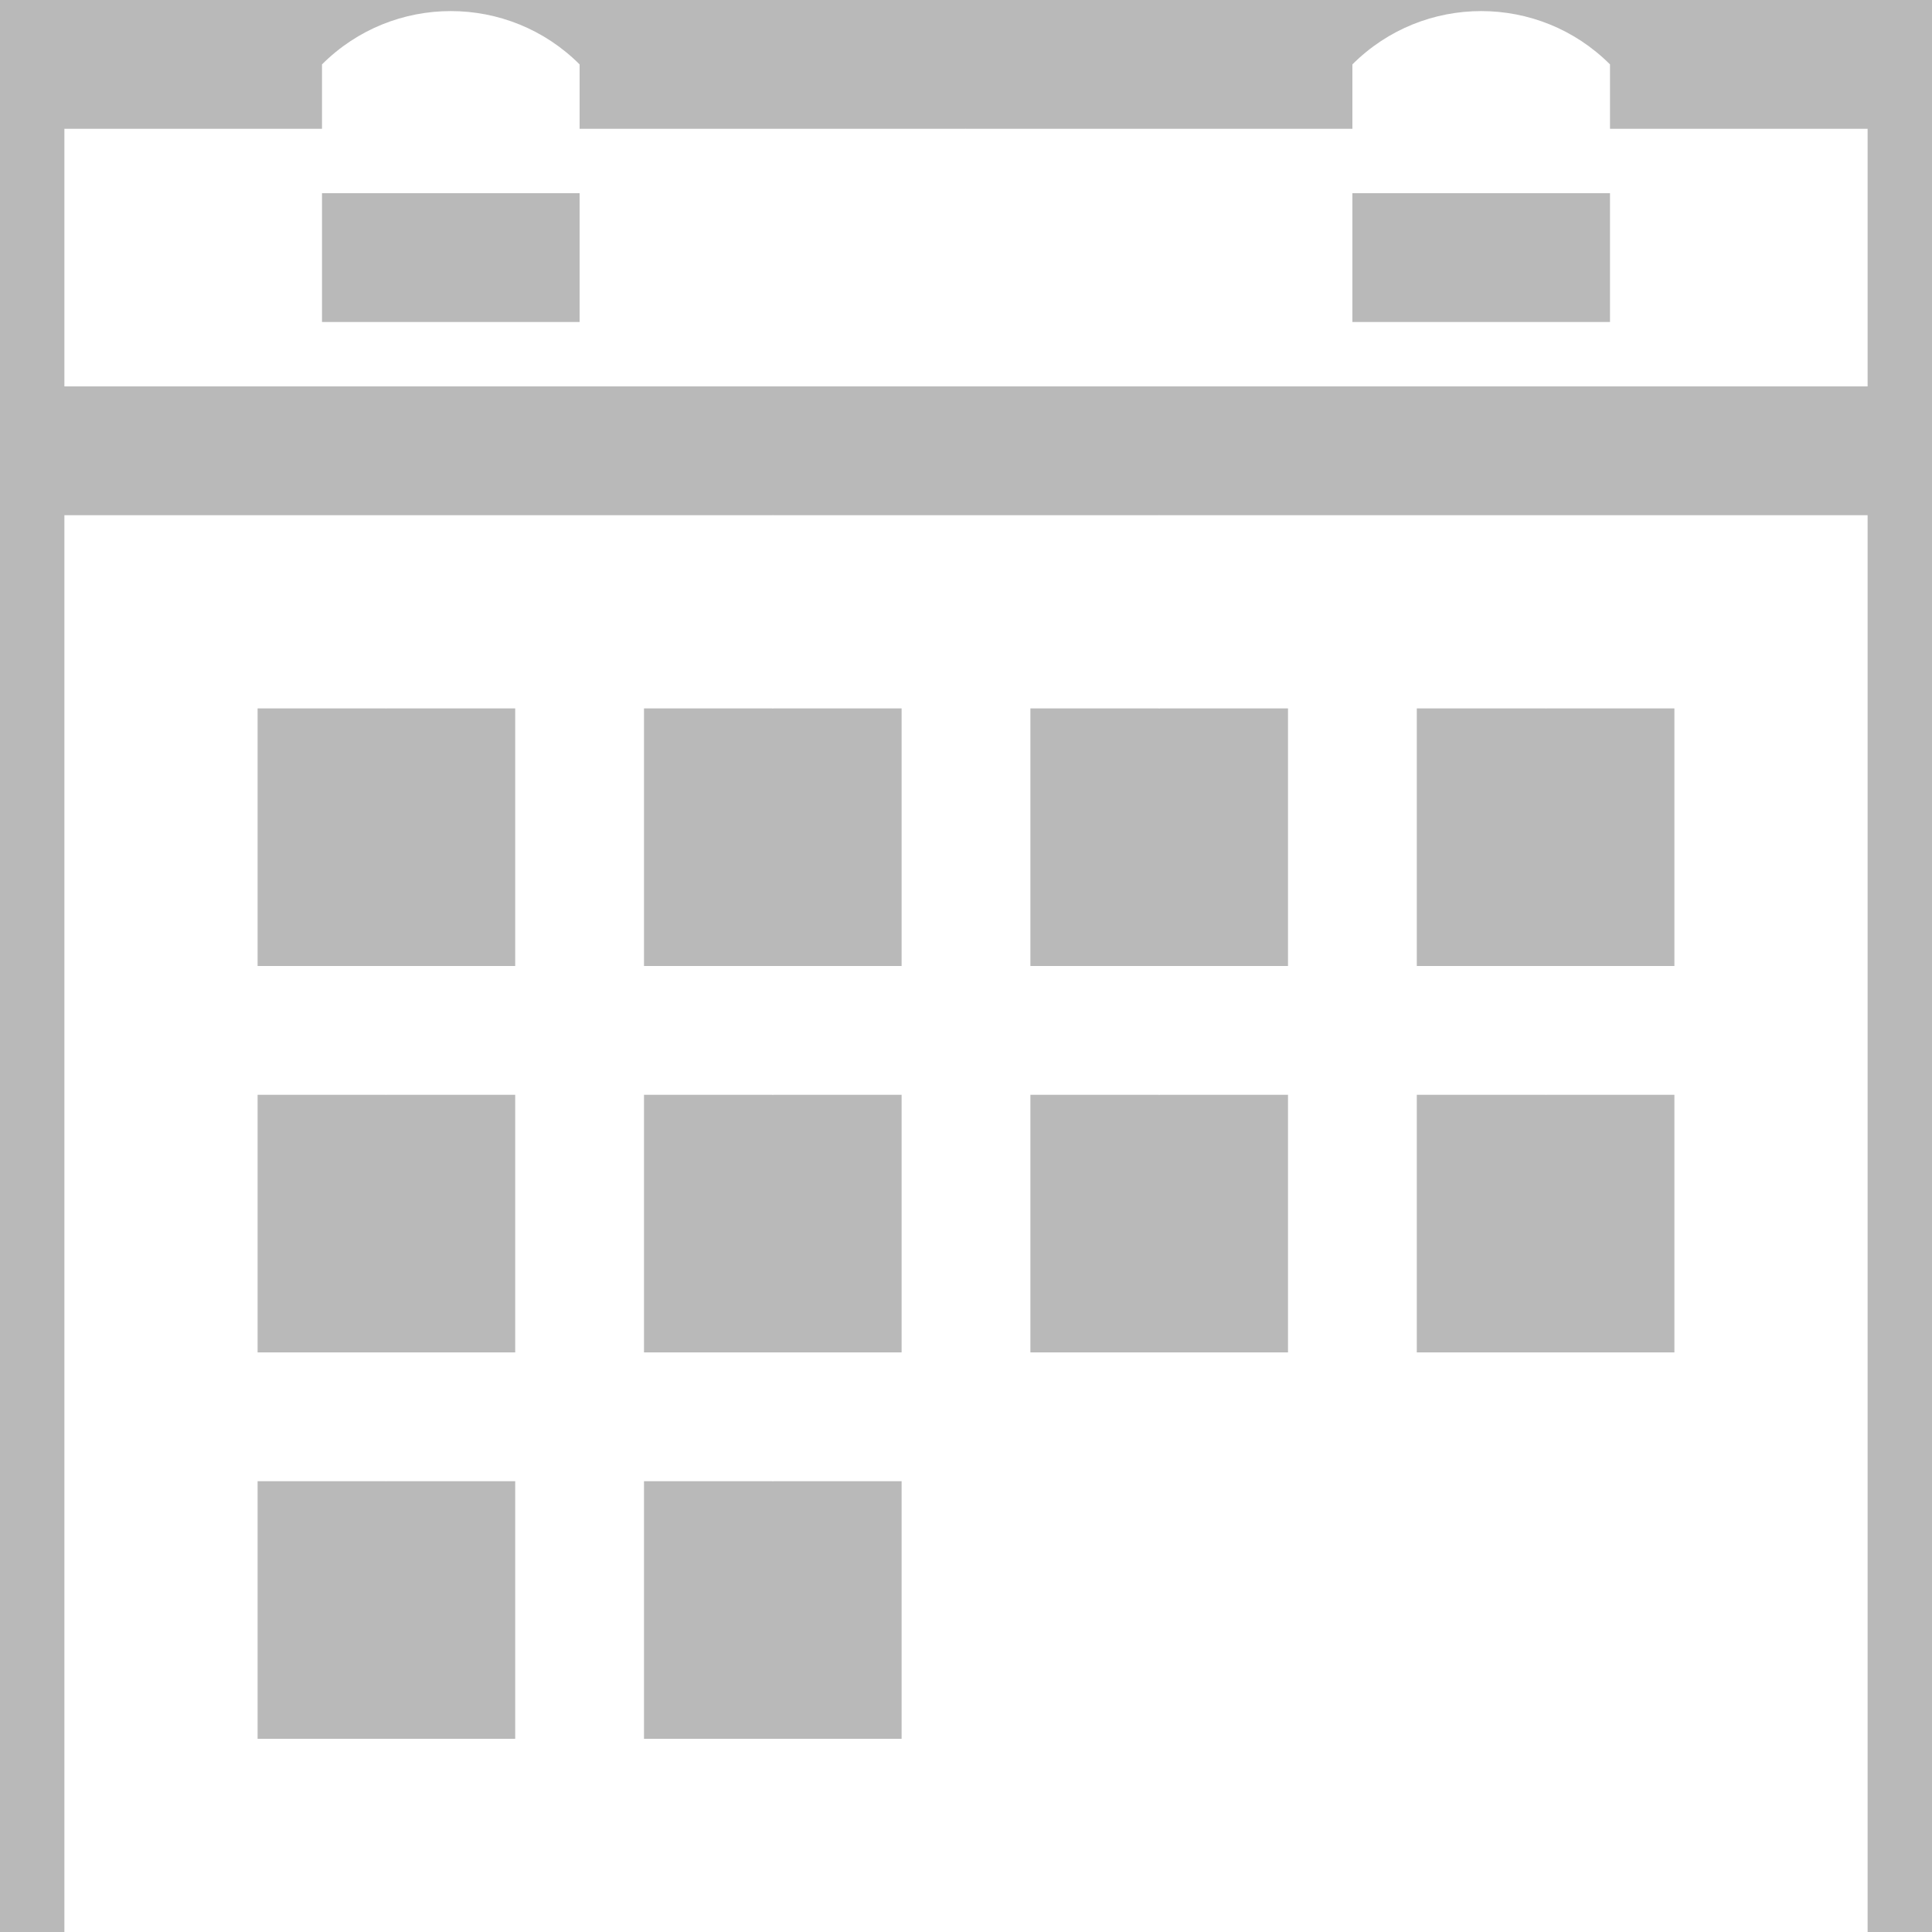 <?xml version="1.0" standalone="no"?><!-- Generator: Gravit.io --><svg xmlns="http://www.w3.org/2000/svg" xmlns:xlink="http://www.w3.org/1999/xlink" style="isolation:isolate" viewBox="0 0 300 300" width="300" height="300"><rect x="0" y="0" width="300" height="300" fill="#333333" stroke="none"/><defs><clipPath id="_clipPath_4kBfoOdsuuviTMnIRUU87i4Dhak5zaqx"><rect width="300" height="300"/></clipPath></defs><g clip-path="url(#_clipPath_4kBfoOdsuuviTMnIRUU87i4Dhak5zaqx)"><rect width="300" height="300" style="fill:rgb(185,185,185)"/><g style="isolation:isolate"><path d=" M 10 80 L 10 300 L 60 300 L 60 270 L 40 270 L 40 230 L 60 230 L 60 210 L 40 210 L 40 170 L 60 170 L 60 150 L 40 150 L 40 110 L 60 110 L 60 80 L 10 80 Z " fill="rgb(255,255,255)"/><path d=" M 290 80 L 290 300 L 240 300 L 240 270 L 260 270 L 260 230 L 240 230 L 240 210 L 260 210 L 260 170 L 240 170 L 240 150 L 260 150 L 260 110 L 240 110 L 240 80 L 290 80 Z " fill="rgb(255,255,255)"/><path d=" M 120 80 L 130 90 L 130 100 L 120 110 L 100 110 L 100 150 L 120 150 L 130 160 L 120 170 L 100 170 L 100 210 L 120 210 L 130 220 L 120 230 L 100 230 L 100 270 L 120 270 L 130 280 L 130 290 L 120 300 L 60 300 L 50 290 L 50 280 L 60 270 L 80 270 L 80 230 L 60 230 L 50 220 L 60 210 L 80 210 L 80 170 L 60 170 L 50 160 L 60 150 L 80 150 L 80 110 L 60 110 L 50 100 L 50 90 L 60 80 L 120 80 Z " fill="rgb(255,255,255)"/><path d=" M 180 80 L 190 90 L 190 100 L 180 110 L 160 110 L 160 150 L 180 150 L 190 160 L 180 170 L 160 170 L 160 210 L 180 210 L 190 220 L 180 230 L 160 230 L 160 270 L 180 270 L 190 280 L 190 290 L 180 300 L 120 300 L 110 290 L 110 280 L 120 270 L 140 270 L 140 230 L 120 230 L 110 220 L 120 210 L 140 210 L 140 170 L 120 170 L 110 160 L 120 150 L 140 150 L 140 110 L 120 110 L 110 100 L 110 90 L 120 80 L 180 80 Z " fill="rgb(255,255,255)"/><path d=" M 240 80 L 250 90 L 250 100 L 240 110 L 220 110 L 220 150 L 240 150 L 250 160 L 240 170 L 220 170 L 220 210 L 240 210 L 250 220 L 240 230 L 220 230 L 220 270 L 240 270 L 250 280 L 250 290 L 240 300 L 180 300 L 170 290 L 170 280 L 180 270 L 200 270 L 200 230 L 180 230 L 170 220 L 180 210 L 200 210 L 200 170 L 180 170 L 170 160 L 180 150 L 200 150 L 200 110 L 180 110 L 170 100 L 170 90 L 180 80 L 240 80 Z " fill="rgb(255,255,255)"/><path d=" M 210 220 L 210 280 L 270 280 L 270 220 L 210 220 Z " fill="rgb(255,255,255)"/><path d=" M 150 220 L 150 280 L 210 280 L 210 220 L 150 220 Z " fill="rgb(255,255,255)"/></g><path d=" M 150 20 L 90 20 L 90 10 L 90 10 C 78.962 -1.038 61.038 -1.038 50 10 L 50 10 L 50 20 L 10 20 L 10 60 L 50 60 L 50 30 L 90 30 L 90 50 L 40 50 L 50 60 L 90 60 L 150 60 L 150 20 Z " fill="rgb(255,255,255)"/><path d=" M 140 50 L 140 30 L 150 20 L 210 20 L 210 10 L 210 10 C 221.038 -1.038 238.962 -1.038 250 10 L 250 10 L 250 20 L 290 20 L 290 60 L 250 60 L 250 30 L 210 30 L 210 50 L 260 50 L 250 60 L 210 60 L 150 60 L 140 50 Z " fill="rgb(255,255,255)"/></g></svg>